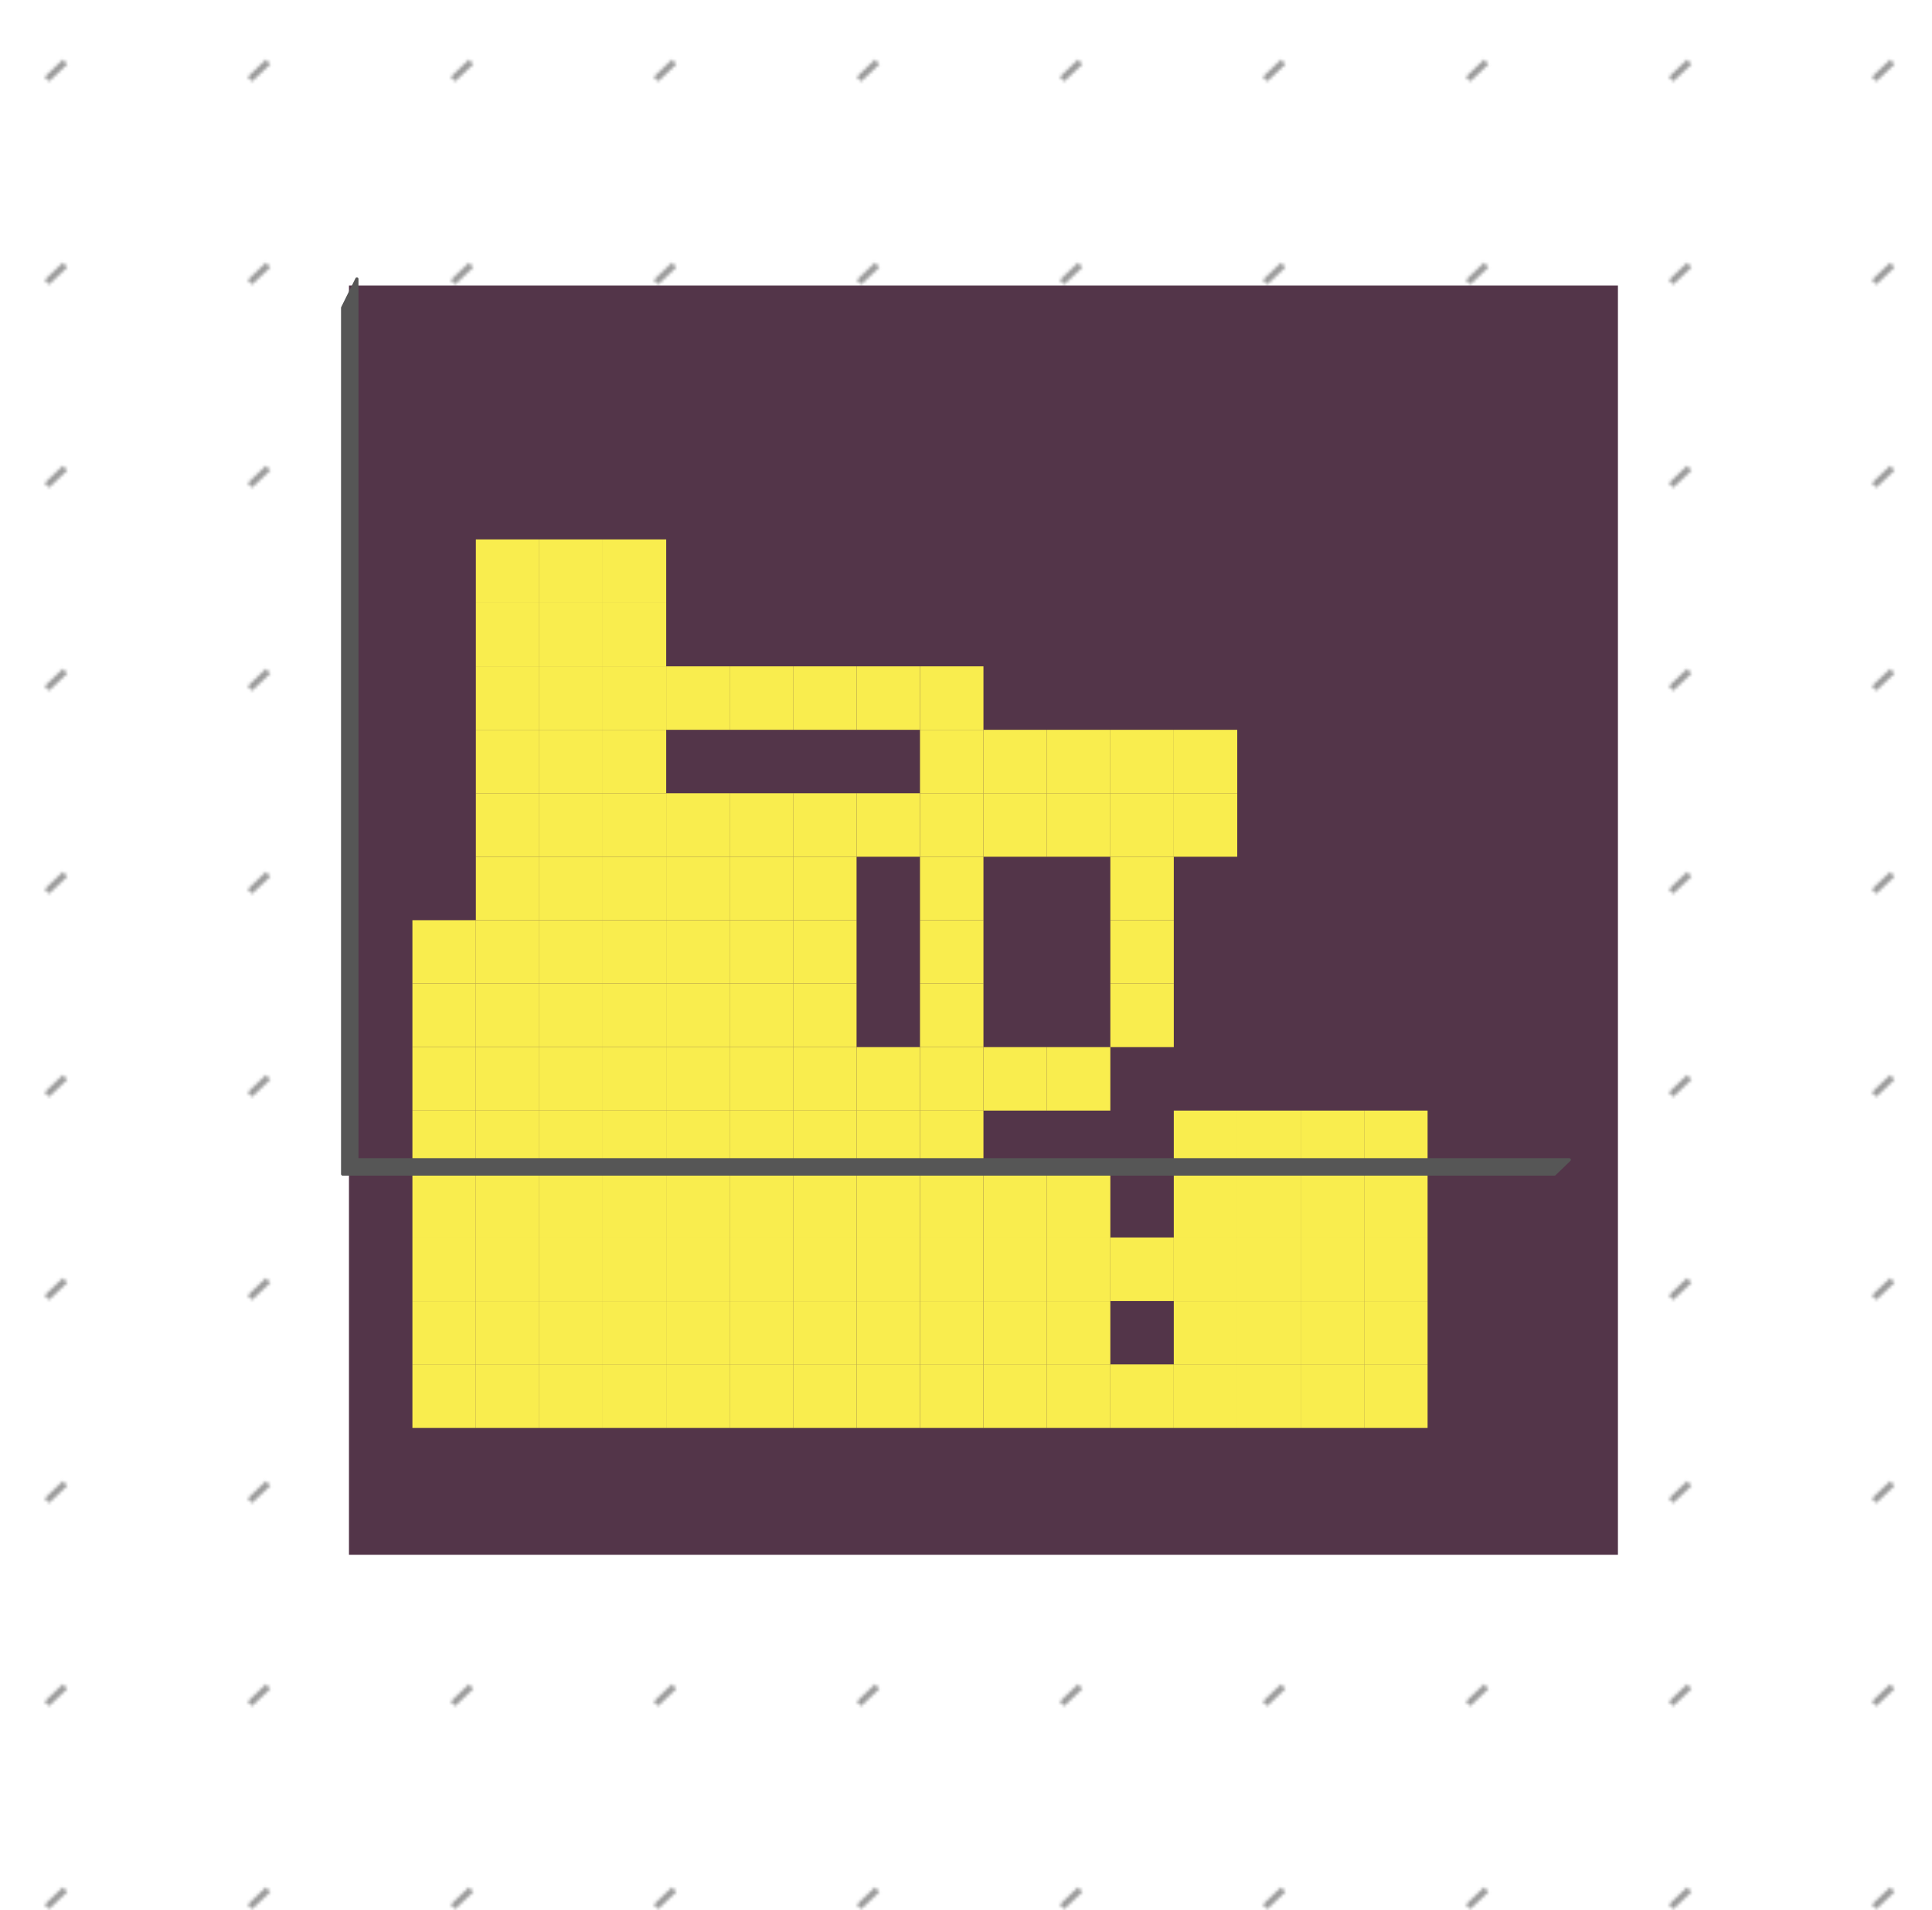<svg xmlns="http://www.w3.org/2000/svg" viewBox="0 0 609 602" style="background-color:#f6f4ed"> <defs> <style> .shadow{stroke-linecap:round;stroke-linejoin:round;fill:#565656;stroke:#565656} .cls-1{fill:#533549;}.cls-2{fill:#F9ED4E;}.cls-3{fill:#F6B042;}.cls-5{fill:none;stroke:#565656;stroke-miterlimit:10;stroke-width:2px;} .contour{fill:none;stroke:#565656;stroke-miterlimit:10;stroke-width:2px;height:279,width:382, x:113, y:86}.place{font-size:36px;font-family:serif;fill:#565656}</style></defs><pattern id="backDots" width="64" height="64" patternUnits="userSpaceOnUse"><line fill="transparent" stroke="#565656" stroke-width="2" opacity=".6" x1="14.76" y1="24.94" x2="20.5" y2="19.5" /></pattern><filter id="back"><feTurbulence type="fractalNoise" baseFrequency="0.1" numOctaves="1" seed="42"/> <feDisplacementMap in="SourceGraphic" xChannelSelector="B" scale="200"/></filter><g filter="url(#back)"><rect x="-50%" y="-50%" width="200%" height="200%" fill="url(#backDots)" /></g><filter id="displacementFilter"><feTurbulence id="turbulenceMap" type="turbulence" baseFrequency="0.05" numOctaves="2" result= "turbulence"><animate attributeName="baseFrequency" values="0.01;0.001;0.01" dur="4s" repeatCount="indefinite"/></feTurbulence><feDisplacementMap in2="turbulence" in="SourceGraphic" scale="9" xChannelSelector="R" yChannelSelector="G" /></filter> <g id="layer_2" style="filter: url(#displacementFilter)"><rect class="cls-1" x="110" y="90" height="400" width="400" style="filter: url(#displacementFilter)" /><rect class="cls-2" x="150" y="170" height="20" width="20" style="filter: url(#displacementFilter)" /><rect class="cls-2" x="170" y="170" height="20" width="20" style="filter: url(#displacementFilter)" /><rect class="cls-2" x="190" y="170" height="20" width="20" style="filter: url(#displacementFilter)" /><rect class="cls-2" x="150" y="190" height="20" width="20" style="filter: url(#displacementFilter)" /><rect class="cls-2" x="170" y="190" height="20" width="20" style="filter: url(#displacementFilter)" /><rect class="cls-2" x="190" y="190" height="20" width="20" style="filter: url(#displacementFilter)" /><rect class="cls-2" x="150" y="210" height="20" width="20" style="filter: url(#displacementFilter)" /><rect class="cls-2" x="170" y="210" height="20" width="20" style="filter: url(#displacementFilter)" /><rect class="cls-2" x="190" y="210" height="20" width="20" style="filter: url(#displacementFilter)" /><rect class="cls-2" x="210" y="210" height="20" width="20" style="filter: url(#displacementFilter)" /><rect class="cls-2" x="230" y="210" height="20" width="20" style="filter: url(#displacementFilter)" /><rect class="cls-2" x="250" y="210" height="20" width="20" style="filter: url(#displacementFilter)" /><rect class="cls-2" x="270" y="210" height="20" width="20" style="filter: url(#displacementFilter)" /><rect class="cls-2" x="290" y="210" height="20" width="20" style="filter: url(#displacementFilter)" /><rect class="cls-2" x="150" y="230" height="20" width="20" style="filter: url(#displacementFilter)" /><rect class="cls-2" x="170" y="230" height="20" width="20" style="filter: url(#displacementFilter)" /><rect class="cls-2" x="190" y="230" height="20" width="20" style="filter: url(#displacementFilter)" /><rect class="cls-2" x="290" y="230" height="20" width="20" style="filter: url(#displacementFilter)" /><rect class="cls-2" x="310" y="230" height="20" width="20" style="filter: url(#displacementFilter)" /><rect class="cls-2" x="330" y="230" height="20" width="20" style="filter: url(#displacementFilter)" /><rect class="cls-2" x="350" y="230" height="20" width="20" style="filter: url(#displacementFilter)" /><rect class="cls-2" x="370" y="230" height="20" width="20" style="filter: url(#displacementFilter)" /><rect class="cls-2" x="150" y="250" height="20" width="20" style="filter: url(#displacementFilter)" /><rect class="cls-2" x="170" y="250" height="20" width="20" style="filter: url(#displacementFilter)" /><rect class="cls-2" x="190" y="250" height="20" width="20" style="filter: url(#displacementFilter)" /><rect class="cls-2" x="210" y="250" height="20" width="20" style="filter: url(#displacementFilter)" /><rect class="cls-2" x="230" y="250" height="20" width="20" style="filter: url(#displacementFilter)" /><rect class="cls-2" x="250" y="250" height="20" width="20" style="filter: url(#displacementFilter)" /><rect class="cls-2" x="270" y="250" height="20" width="20" style="filter: url(#displacementFilter)" /><rect class="cls-2" x="290" y="250" height="20" width="20" style="filter: url(#displacementFilter)" /><rect class="cls-2" x="310" y="250" height="20" width="20" style="filter: url(#displacementFilter)" /><rect class="cls-2" x="330" y="250" height="20" width="20" style="filter: url(#displacementFilter)" /><rect class="cls-2" x="350" y="250" height="20" width="20" style="filter: url(#displacementFilter)" /><rect class="cls-2" x="370" y="250" height="20" width="20" style="filter: url(#displacementFilter)" /><rect class="cls-2" x="150" y="270" height="20" width="20" style="filter: url(#displacementFilter)" /><rect class="cls-2" x="170" y="270" height="20" width="20" style="filter: url(#displacementFilter)" /><rect class="cls-2" x="190" y="270" height="20" width="20" style="filter: url(#displacementFilter)" /><rect class="cls-2" x="210" y="270" height="20" width="20" style="filter: url(#displacementFilter)" /><rect class="cls-2" x="230" y="270" height="20" width="20" style="filter: url(#displacementFilter)" /><rect class="cls-2" x="250" y="270" height="20" width="20" style="filter: url(#displacementFilter)" /><rect class="cls-2" x="290" y="270" height="20" width="20" style="filter: url(#displacementFilter)" /><rect class="cls-2" x="350" y="270" height="20" width="20" style="filter: url(#displacementFilter)" /><rect class="cls-2" x="130" y="290" height="20" width="20" style="filter: url(#displacementFilter)" /><rect class="cls-2" x="150" y="290" height="20" width="20" style="filter: url(#displacementFilter)" /><rect class="cls-2" x="170" y="290" height="20" width="20" style="filter: url(#displacementFilter)" /><rect class="cls-2" x="190" y="290" height="20" width="20" style="filter: url(#displacementFilter)" /><rect class="cls-2" x="210" y="290" height="20" width="20" style="filter: url(#displacementFilter)" /><rect class="cls-2" x="230" y="290" height="20" width="20" style="filter: url(#displacementFilter)" /><rect class="cls-2" x="250" y="290" height="20" width="20" style="filter: url(#displacementFilter)" /><rect class="cls-2" x="290" y="290" height="20" width="20" style="filter: url(#displacementFilter)" /><rect class="cls-2" x="350" y="290" height="20" width="20" style="filter: url(#displacementFilter)" /><rect class="cls-2" x="130" y="310" height="20" width="20" style="filter: url(#displacementFilter)" /><rect class="cls-2" x="150" y="310" height="20" width="20" style="filter: url(#displacementFilter)" /><rect class="cls-2" x="170" y="310" height="20" width="20" style="filter: url(#displacementFilter)" /><rect class="cls-2" x="190" y="310" height="20" width="20" style="filter: url(#displacementFilter)" /><rect class="cls-2" x="210" y="310" height="20" width="20" style="filter: url(#displacementFilter)" /><rect class="cls-2" x="230" y="310" height="20" width="20" style="filter: url(#displacementFilter)" /><rect class="cls-2" x="250" y="310" height="20" width="20" style="filter: url(#displacementFilter)" /><rect class="cls-2" x="290" y="310" height="20" width="20" style="filter: url(#displacementFilter)" /><rect class="cls-2" x="350" y="310" height="20" width="20" style="filter: url(#displacementFilter)" /><rect class="cls-2" x="130" y="330" height="20" width="20" style="filter: url(#displacementFilter)" /><rect class="cls-2" x="150" y="330" height="20" width="20" style="filter: url(#displacementFilter)" /><rect class="cls-2" x="170" y="330" height="20" width="20" style="filter: url(#displacementFilter)" /><rect class="cls-2" x="190" y="330" height="20" width="20" style="filter: url(#displacementFilter)" /><rect class="cls-2" x="210" y="330" height="20" width="20" style="filter: url(#displacementFilter)" /><rect class="cls-2" x="230" y="330" height="20" width="20" style="filter: url(#displacementFilter)" /><rect class="cls-2" x="250" y="330" height="20" width="20" style="filter: url(#displacementFilter)" /><rect class="cls-2" x="270" y="330" height="20" width="20" style="filter: url(#displacementFilter)" /><rect class="cls-2" x="290" y="330" height="20" width="20" style="filter: url(#displacementFilter)" /><rect class="cls-2" x="310" y="330" height="20" width="20" style="filter: url(#displacementFilter)" /><rect class="cls-2" x="330" y="330" height="20" width="20" style="filter: url(#displacementFilter)" /><rect class="cls-2" x="130" y="350" height="20" width="20" style="filter: url(#displacementFilter)" /><rect class="cls-2" x="150" y="350" height="20" width="20" style="filter: url(#displacementFilter)" /><rect class="cls-2" x="170" y="350" height="20" width="20" style="filter: url(#displacementFilter)" /><rect class="cls-2" x="190" y="350" height="20" width="20" style="filter: url(#displacementFilter)" /><rect class="cls-2" x="210" y="350" height="20" width="20" style="filter: url(#displacementFilter)" /><rect class="cls-2" x="230" y="350" height="20" width="20" style="filter: url(#displacementFilter)" /><rect class="cls-2" x="250" y="350" height="20" width="20" style="filter: url(#displacementFilter)" /><rect class="cls-2" x="270" y="350" height="20" width="20" style="filter: url(#displacementFilter)" /><rect class="cls-2" x="290" y="350" height="20" width="20" style="filter: url(#displacementFilter)" /><rect class="cls-2" x="370" y="350" height="20" width="20" style="filter: url(#displacementFilter)" /><rect class="cls-2" x="390" y="350" height="20" width="20" style="filter: url(#displacementFilter)" /><rect class="cls-2" x="410" y="350" height="20" width="20" style="filter: url(#displacementFilter)" /><rect class="cls-2" x="430" y="350" height="20" width="20" style="filter: url(#displacementFilter)" /><rect class="cls-2" x="130" y="370" height="20" width="20" style="filter: url(#displacementFilter)" /><rect class="cls-2" x="150" y="370" height="20" width="20" style="filter: url(#displacementFilter)" /><rect class="cls-2" x="170" y="370" height="20" width="20" style="filter: url(#displacementFilter)" /><rect class="cls-2" x="190" y="370" height="20" width="20" style="filter: url(#displacementFilter)" /><rect class="cls-2" x="210" y="370" height="20" width="20" style="filter: url(#displacementFilter)" /><rect class="cls-2" x="230" y="370" height="20" width="20" style="filter: url(#displacementFilter)" /><rect class="cls-2" x="250" y="370" height="20" width="20" style="filter: url(#displacementFilter)" /><rect class="cls-2" x="270" y="370" height="20" width="20" style="filter: url(#displacementFilter)" /><rect class="cls-2" x="290" y="370" height="20" width="20" style="filter: url(#displacementFilter)" /><rect class="cls-2" x="310" y="370" height="20" width="20" style="filter: url(#displacementFilter)" /><rect class="cls-2" x="330" y="370" height="20" width="20" style="filter: url(#displacementFilter)" /><rect class="cls-2" x="370" y="370" height="20" width="20" style="filter: url(#displacementFilter)" /><rect class="cls-2" x="390" y="370" height="20" width="20" style="filter: url(#displacementFilter)" /><rect class="cls-2" x="410" y="370" height="20" width="20" style="filter: url(#displacementFilter)" /><rect class="cls-2" x="430" y="370" height="20" width="20" style="filter: url(#displacementFilter)" /><rect class="cls-2" x="130" y="390" height="20" width="20" style="filter: url(#displacementFilter)" /><rect class="cls-2" x="150" y="390" height="20" width="20" style="filter: url(#displacementFilter)" /><rect class="cls-2" x="170" y="390" height="20" width="20" style="filter: url(#displacementFilter)" /><rect class="cls-2" x="190" y="390" height="20" width="20" style="filter: url(#displacementFilter)" /><rect class="cls-2" x="210" y="390" height="20" width="20" style="filter: url(#displacementFilter)" /><rect class="cls-2" x="230" y="390" height="20" width="20" style="filter: url(#displacementFilter)" /><rect class="cls-2" x="250" y="390" height="20" width="20" style="filter: url(#displacementFilter)" /><rect class="cls-2" x="270" y="390" height="20" width="20" style="filter: url(#displacementFilter)" /><rect class="cls-2" x="290" y="390" height="20" width="20" style="filter: url(#displacementFilter)" /><rect class="cls-2" x="310" y="390" height="20" width="20" style="filter: url(#displacementFilter)" /><rect class="cls-2" x="330" y="390" height="20" width="20" style="filter: url(#displacementFilter)" /><rect class="cls-2" x="350" y="390" height="20" width="20" style="filter: url(#displacementFilter)" /><rect class="cls-2" x="370" y="390" height="20" width="20" style="filter: url(#displacementFilter)" /><rect class="cls-2" x="390" y="390" height="20" width="20" style="filter: url(#displacementFilter)" /><rect class="cls-2" x="410" y="390" height="20" width="20" style="filter: url(#displacementFilter)" /><rect class="cls-2" x="430" y="390" height="20" width="20" style="filter: url(#displacementFilter)" /><rect class="cls-2" x="130" y="410" height="20" width="20" style="filter: url(#displacementFilter)" /><rect class="cls-2" x="150" y="410" height="20" width="20" style="filter: url(#displacementFilter)" /><rect class="cls-2" x="170" y="410" height="20" width="20" style="filter: url(#displacementFilter)" /><rect class="cls-2" x="190" y="410" height="20" width="20" style="filter: url(#displacementFilter)" /><rect class="cls-2" x="210" y="410" height="20" width="20" style="filter: url(#displacementFilter)" /><rect class="cls-2" x="230" y="410" height="20" width="20" style="filter: url(#displacementFilter)" /><rect class="cls-2" x="250" y="410" height="20" width="20" style="filter: url(#displacementFilter)" /><rect class="cls-2" x="270" y="410" height="20" width="20" style="filter: url(#displacementFilter)" /><rect class="cls-2" x="290" y="410" height="20" width="20" style="filter: url(#displacementFilter)" /><rect class="cls-2" x="310" y="410" height="20" width="20" style="filter: url(#displacementFilter)" /><rect class="cls-2" x="330" y="410" height="20" width="20" style="filter: url(#displacementFilter)" /><rect class="cls-2" x="370" y="410" height="20" width="20" style="filter: url(#displacementFilter)" /><rect class="cls-2" x="390" y="410" height="20" width="20" style="filter: url(#displacementFilter)" /><rect class="cls-2" x="410" y="410" height="20" width="20" style="filter: url(#displacementFilter)" /><rect class="cls-2" x="430" y="410" height="20" width="20" style="filter: url(#displacementFilter)" /><rect class="cls-2" x="130" y="430" height="20" width="20" style="filter: url(#displacementFilter)" /><rect class="cls-2" x="150" y="430" height="20" width="20" style="filter: url(#displacementFilter)" /><rect class="cls-2" x="170" y="430" height="20" width="20" style="filter: url(#displacementFilter)" /><rect class="cls-2" x="190" y="430" height="20" width="20" style="filter: url(#displacementFilter)" /><rect class="cls-2" x="210" y="430" height="20" width="20" style="filter: url(#displacementFilter)" /><rect class="cls-2" x="230" y="430" height="20" width="20" style="filter: url(#displacementFilter)" /><rect class="cls-2" x="250" y="430" height="20" width="20" style="filter: url(#displacementFilter)" /><rect class="cls-2" x="270" y="430" height="20" width="20" style="filter: url(#displacementFilter)" /><rect class="cls-2" x="290" y="430" height="20" width="20" style="filter: url(#displacementFilter)" /><rect class="cls-2" x="310" y="430" height="20" width="20" style="filter: url(#displacementFilter)" /><rect class="cls-2" x="330" y="430" height="20" width="20" style="filter: url(#displacementFilter)" /><rect class="cls-2" x="350" y="430" height="20" width="20" style="filter: url(#displacementFilter)" /><rect class="cls-2" x="370" y="430" height="20" width="20" style="filter: url(#displacementFilter)" /><rect class="cls-2" x="390" y="430" height="20" width="20" style="filter: url(#displacementFilter)" /><rect class="cls-2" x="410" y="430" height="20" width="20" style="filter: url(#displacementFilter)" /><rect class="cls-2" x="430" y="430" height="20" width="20" style="filter: url(#displacementFilter)" /></g> <rect class="contour"  x="113.5" y="86.5" width="382" height="279" style="filter: url(#displacementFilter)"/><polygon class="shadow" points="112.5 365.5 112.5 87.92 108 97 108 370 490 370 494.67 365.5 112.5 365.5" style="filter: url(#displacementFilter)"/></svg>